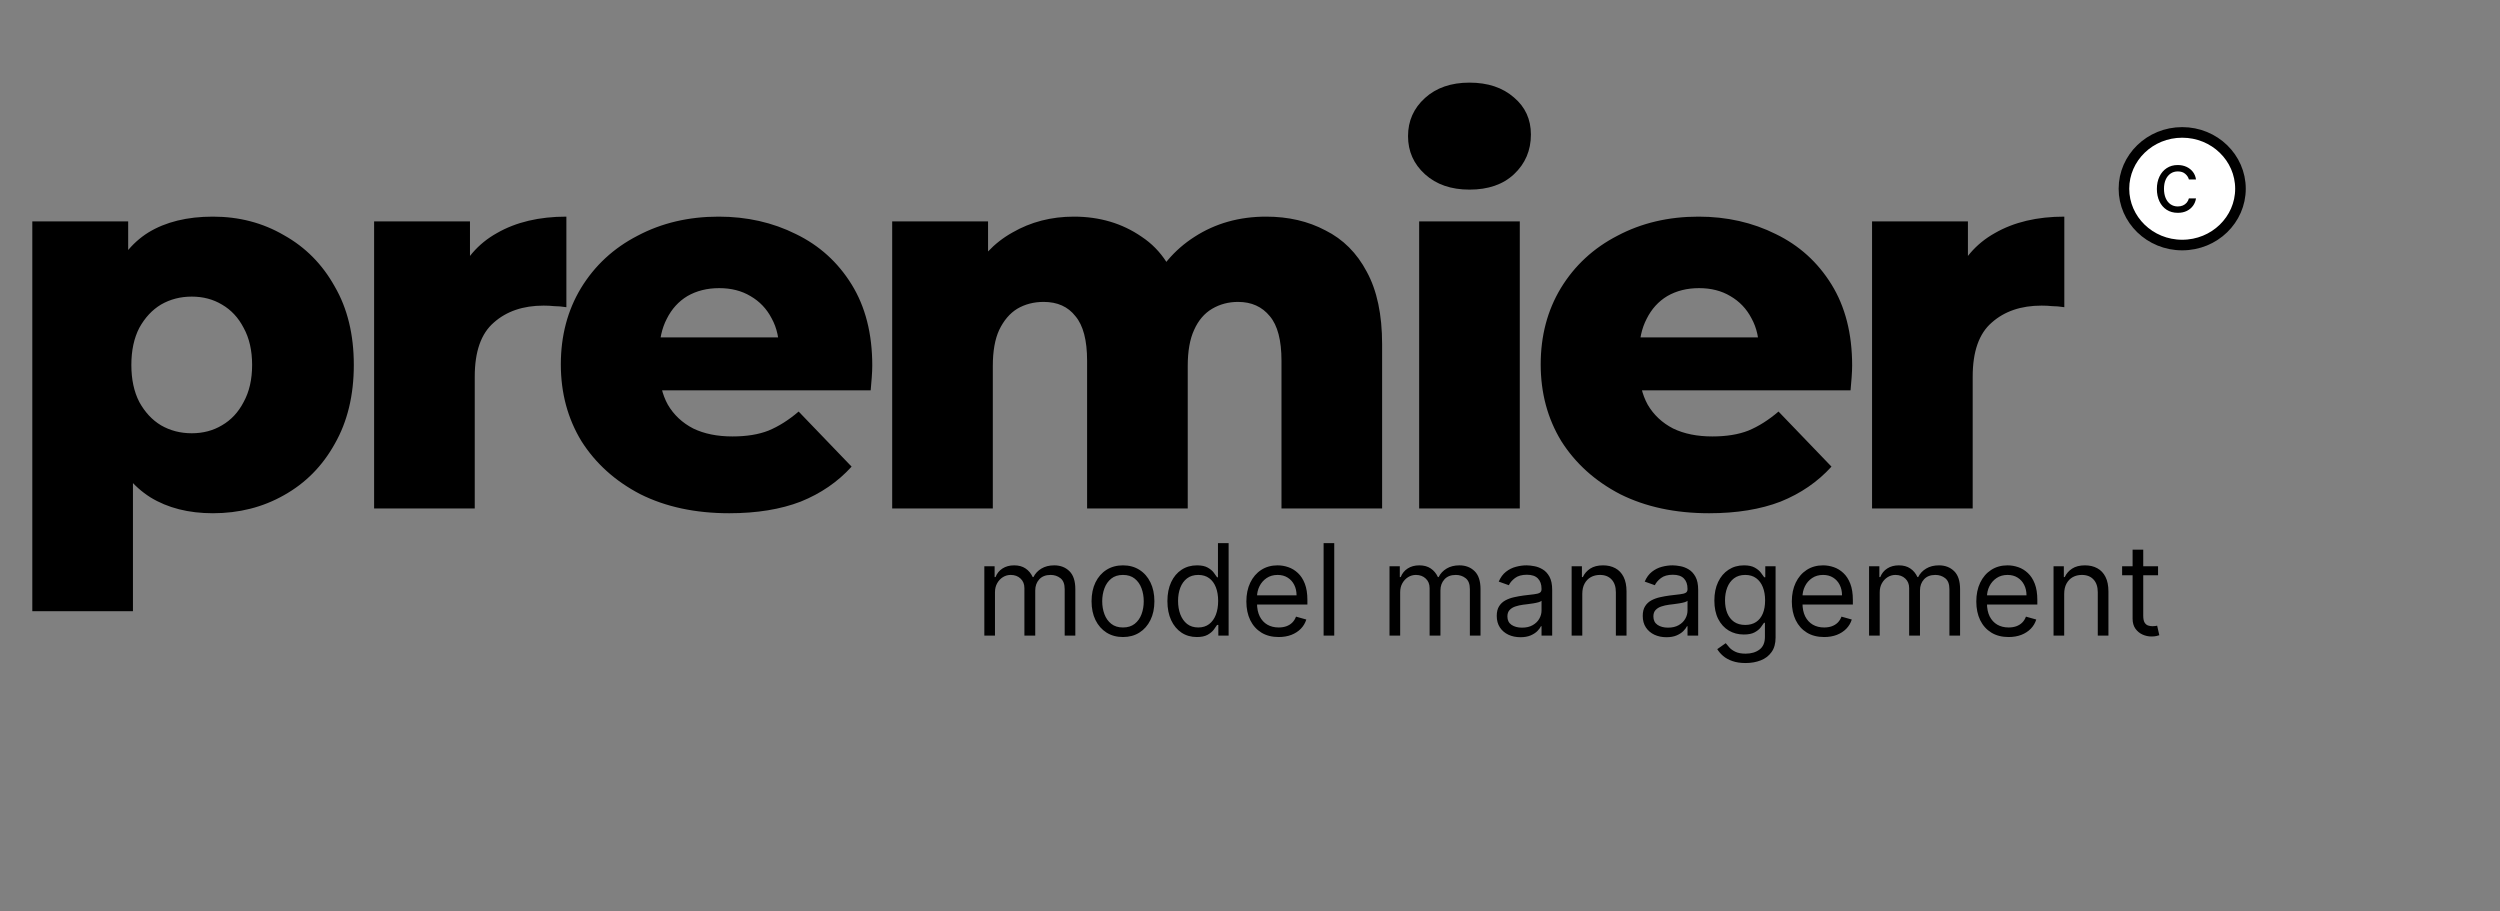 <svg width="236" height="86" viewBox="0 0 236 86" fill="none" xmlns="http://www.w3.org/2000/svg">
<rect x="0" y="0" width="236" height="86" fill="#808080" stroke="none"/>
<path d="M20.1 48.45C17.8 48.45 15.833 47.95 14.2 46.95C12.567 45.917 11.317 44.383 10.45 42.35C9.617 40.283 9.2 37.65 9.2 34.45C9.2 31.217 9.6 28.583 10.4 26.55C11.2 24.483 12.4 22.95 14 21.95C15.633 20.95 17.667 20.45 20.1 20.45C22.567 20.45 24.8 21.033 26.8 22.2C28.833 23.333 30.433 24.95 31.6 27.05C32.8 29.117 33.4 31.583 33.4 34.45C33.4 37.317 32.8 39.8 31.6 41.9C30.433 44 28.833 45.617 26.8 46.75C24.8 47.883 22.567 48.45 20.1 48.45ZM3.05 57.7V20.9H12.1V25.5L12.05 34.45L12.55 43.45V57.7H3.05ZM18.1 40.9C19.167 40.9 20.117 40.65 20.95 40.15C21.817 39.65 22.5 38.917 23 37.95C23.533 36.983 23.8 35.817 23.8 34.45C23.8 33.083 23.533 31.917 23 30.95C22.5 29.983 21.817 29.25 20.95 28.75C20.117 28.25 19.167 28 18.1 28C17.033 28 16.067 28.25 15.2 28.75C14.367 29.25 13.683 29.983 13.15 30.95C12.65 31.917 12.4 33.083 12.4 34.45C12.4 35.817 12.65 36.983 13.15 37.95C13.683 38.917 14.367 39.65 15.2 40.15C16.067 40.65 17.033 40.9 18.1 40.9ZM35.316 48V20.9H44.366V28.8L43.016 26.55C43.816 24.517 45.116 23 46.916 22C48.716 20.967 50.899 20.45 53.466 20.45V29C53.032 28.933 52.649 28.9 52.316 28.9C52.016 28.867 51.682 28.85 51.316 28.85C49.382 28.85 47.816 29.383 46.616 30.45C45.416 31.483 44.816 33.183 44.816 35.55V48H35.316ZM68.842 48.45C65.642 48.45 62.842 47.85 60.442 46.65C58.075 45.417 56.225 43.75 54.892 41.65C53.592 39.517 52.942 37.1 52.942 34.4C52.942 31.7 53.575 29.3 54.842 27.2C56.142 25.067 57.925 23.417 60.192 22.25C62.459 21.05 65.008 20.45 67.842 20.45C70.508 20.45 72.942 21 75.142 22.1C77.342 23.167 79.092 24.75 80.392 26.85C81.692 28.95 82.342 31.5 82.342 34.5C82.342 34.833 82.325 35.217 82.292 35.65C82.258 36.083 82.225 36.483 82.192 36.85H60.742V31.85H77.142L73.542 33.25C73.575 32.017 73.342 30.95 72.842 30.05C72.375 29.15 71.709 28.45 70.842 27.95C70.008 27.45 69.025 27.2 67.892 27.2C66.758 27.2 65.758 27.45 64.892 27.95C64.058 28.45 63.408 29.167 62.942 30.1C62.475 31 62.242 32.067 62.242 33.3V34.75C62.242 36.083 62.508 37.233 63.042 38.2C63.608 39.167 64.409 39.917 65.442 40.45C66.475 40.95 67.709 41.2 69.142 41.2C70.475 41.2 71.609 41.017 72.542 40.65C73.508 40.25 74.459 39.65 75.392 38.85L80.392 44.05C79.092 45.483 77.492 46.583 75.592 47.35C73.692 48.083 71.442 48.45 68.842 48.45ZM84.222 48V20.9H93.272V28.45L91.472 26.3C92.472 24.367 93.838 22.917 95.572 21.95C97.305 20.95 99.239 20.45 101.372 20.45C103.805 20.45 105.939 21.083 107.772 22.35C109.639 23.583 110.889 25.517 111.522 28.15L108.422 27.5C109.389 25.3 110.839 23.583 112.772 22.35C114.739 21.083 116.989 20.45 119.522 20.45C121.622 20.45 123.489 20.883 125.122 21.75C126.789 22.583 128.089 23.883 129.022 25.65C129.989 27.417 130.472 29.7 130.472 32.5V48H120.972V34.05C120.972 32.117 120.605 30.717 119.872 29.85C119.139 28.95 118.139 28.5 116.872 28.5C115.972 28.5 115.155 28.717 114.422 29.15C113.689 29.583 113.122 30.25 112.722 31.15C112.322 32.017 112.122 33.15 112.122 34.55V48H102.622V34.05C102.622 32.117 102.255 30.717 101.522 29.85C100.822 28.95 99.822 28.5 98.522 28.5C97.588 28.5 96.755 28.717 96.022 29.15C95.322 29.583 94.755 30.25 94.322 31.15C93.922 32.017 93.722 33.15 93.722 34.55V48H84.222ZM133.968 48V20.9H143.468V48H133.968ZM138.718 17.9C136.985 17.9 135.585 17.417 134.518 16.45C133.451 15.483 132.918 14.283 132.918 12.85C132.918 11.417 133.451 10.217 134.518 9.25C135.585 8.283 136.985 7.8 138.718 7.8C140.451 7.8 141.851 8.267 142.918 9.2C143.985 10.1 144.518 11.267 144.518 12.7C144.518 14.2 143.985 15.45 142.918 16.45C141.885 17.417 140.485 17.9 138.718 17.9ZM161.342 48.45C158.142 48.45 155.342 47.85 152.942 46.65C150.575 45.417 148.725 43.75 147.392 41.65C146.092 39.517 145.442 37.1 145.442 34.4C145.442 31.7 146.075 29.3 147.342 27.2C148.642 25.067 150.425 23.417 152.692 22.25C154.958 21.05 157.508 20.45 160.342 20.45C163.008 20.45 165.442 21 167.642 22.1C169.842 23.167 171.592 24.75 172.892 26.85C174.192 28.95 174.842 31.5 174.842 34.5C174.842 34.833 174.825 35.217 174.792 35.65C174.758 36.083 174.725 36.483 174.692 36.85H153.242V31.85H169.642L166.042 33.25C166.075 32.017 165.842 30.95 165.342 30.05C164.875 29.15 164.208 28.45 163.342 27.95C162.508 27.45 161.525 27.2 160.392 27.2C159.258 27.2 158.258 27.45 157.392 27.95C156.558 28.45 155.908 29.167 155.442 30.1C154.975 31 154.742 32.067 154.742 33.3V34.75C154.742 36.083 155.008 37.233 155.542 38.2C156.108 39.167 156.908 39.917 157.942 40.45C158.975 40.95 160.208 41.2 161.642 41.2C162.975 41.2 164.108 41.017 165.042 40.65C166.008 40.25 166.958 39.65 167.892 38.85L172.892 44.05C171.592 45.483 169.992 46.583 168.092 47.35C166.192 48.083 163.942 48.45 161.342 48.45ZM176.722 48V20.9H185.772V28.8L184.422 26.55C185.222 24.517 186.522 23 188.322 22C190.122 20.967 192.305 20.45 194.872 20.45V29C194.439 28.933 194.055 28.9 193.722 28.9C193.422 28.867 193.089 28.85 192.722 28.85C190.789 28.85 189.222 29.383 188.022 30.45C186.822 31.483 186.222 33.183 186.222 35.55V48H176.722Z" fill="black"/>
<path d="M92.921 60V53.455H93.892V54.477H93.977C94.114 54.128 94.334 53.856 94.638 53.663C94.942 53.467 95.307 53.369 95.733 53.369C96.165 53.369 96.524 53.467 96.811 53.663C97.101 53.856 97.327 54.128 97.489 54.477H97.557C97.724 54.139 97.976 53.871 98.311 53.672C98.646 53.47 99.048 53.369 99.517 53.369C100.102 53.369 100.581 53.553 100.953 53.919C101.325 54.283 101.511 54.849 101.511 55.619V60H100.506V55.619C100.506 55.136 100.374 54.791 100.109 54.584C99.845 54.376 99.534 54.273 99.176 54.273C98.716 54.273 98.359 54.412 98.106 54.69C97.854 54.966 97.727 55.315 97.727 55.739V60H96.704V55.517C96.704 55.145 96.584 54.845 96.342 54.618C96.101 54.388 95.79 54.273 95.409 54.273C95.148 54.273 94.903 54.342 94.676 54.481C94.452 54.621 94.27 54.814 94.131 55.061C93.994 55.305 93.926 55.588 93.926 55.909V60H92.921ZM106.009 60.136C105.418 60.136 104.9 59.996 104.454 59.715C104.011 59.433 103.664 59.04 103.414 58.534C103.167 58.028 103.043 57.438 103.043 56.761C103.043 56.08 103.167 55.484 103.414 54.976C103.664 54.467 104.011 54.072 104.454 53.791C104.9 53.51 105.418 53.369 106.009 53.369C106.6 53.369 107.117 53.51 107.56 53.791C108.006 54.072 108.353 54.467 108.6 54.976C108.85 55.484 108.975 56.08 108.975 56.761C108.975 57.438 108.85 58.028 108.6 58.534C108.353 59.04 108.006 59.433 107.56 59.715C107.117 59.996 106.6 60.136 106.009 60.136ZM106.009 59.233C106.458 59.233 106.827 59.118 107.117 58.888C107.407 58.658 107.621 58.355 107.761 57.98C107.9 57.605 107.969 57.199 107.969 56.761C107.969 56.324 107.9 55.916 107.761 55.538C107.621 55.16 107.407 54.855 107.117 54.622C106.827 54.389 106.458 54.273 106.009 54.273C105.56 54.273 105.191 54.389 104.901 54.622C104.612 54.855 104.397 55.16 104.258 55.538C104.119 55.916 104.049 56.324 104.049 56.761C104.049 57.199 104.119 57.605 104.258 57.98C104.397 58.355 104.612 58.658 104.901 58.888C105.191 59.118 105.56 59.233 106.009 59.233ZM112.982 60.136C112.436 60.136 111.955 59.999 111.537 59.723C111.12 59.445 110.793 59.053 110.557 58.547C110.321 58.038 110.203 57.438 110.203 56.744C110.203 56.057 110.321 55.46 110.557 54.955C110.793 54.449 111.121 54.058 111.542 53.783C111.962 53.507 112.448 53.369 112.999 53.369C113.425 53.369 113.762 53.44 114.009 53.582C114.259 53.722 114.449 53.881 114.58 54.06C114.713 54.236 114.817 54.381 114.891 54.494H114.976V51.273H115.982V60H115.01V58.994H114.891C114.817 59.114 114.712 59.264 114.576 59.446C114.439 59.625 114.245 59.785 113.992 59.928C113.739 60.067 113.402 60.136 112.982 60.136ZM113.118 59.233C113.522 59.233 113.863 59.128 114.141 58.918C114.419 58.705 114.631 58.41 114.776 58.035C114.921 57.658 114.993 57.222 114.993 56.727C114.993 56.239 114.922 55.811 114.78 55.445C114.638 55.075 114.428 54.788 114.15 54.584C113.871 54.376 113.527 54.273 113.118 54.273C112.692 54.273 112.337 54.382 112.053 54.601C111.772 54.817 111.56 55.111 111.418 55.483C111.279 55.852 111.209 56.267 111.209 56.727C111.209 57.193 111.28 57.617 111.422 57.997C111.567 58.375 111.78 58.676 112.061 58.901C112.346 59.122 112.698 59.233 113.118 59.233ZM120.708 60.136C120.077 60.136 119.533 59.997 119.076 59.719C118.621 59.438 118.27 59.045 118.023 58.543C117.779 58.037 117.657 57.449 117.657 56.778C117.657 56.108 117.779 55.517 118.023 55.006C118.27 54.492 118.614 54.091 119.054 53.804C119.498 53.514 120.015 53.369 120.605 53.369C120.946 53.369 121.283 53.426 121.615 53.54C121.948 53.653 122.25 53.838 122.523 54.094C122.796 54.347 123.013 54.682 123.175 55.099C123.337 55.517 123.418 56.031 123.418 56.642V57.068H118.373V56.199H122.395C122.395 55.83 122.321 55.5 122.174 55.21C122.029 54.92 121.821 54.692 121.551 54.524C121.284 54.356 120.969 54.273 120.605 54.273C120.205 54.273 119.858 54.372 119.566 54.571C119.276 54.767 119.053 55.023 118.897 55.338C118.74 55.653 118.662 55.992 118.662 56.352V56.932C118.662 57.426 118.748 57.845 118.918 58.189C119.091 58.53 119.331 58.79 119.638 58.969C119.945 59.145 120.301 59.233 120.708 59.233C120.972 59.233 121.211 59.196 121.424 59.122C121.64 59.045 121.826 58.932 121.982 58.781C122.138 58.628 122.259 58.438 122.344 58.21L123.316 58.483C123.213 58.812 123.042 59.102 122.8 59.352C122.559 59.599 122.26 59.793 121.905 59.932C121.55 60.068 121.151 60.136 120.708 60.136ZM125.953 51.273V60H124.948V51.273H125.953ZM131.17 60V53.455H132.142V54.477H132.227C132.364 54.128 132.584 53.856 132.888 53.663C133.192 53.467 133.557 53.369 133.983 53.369C134.415 53.369 134.774 53.467 135.061 53.663C135.351 53.856 135.577 54.128 135.739 54.477H135.807C135.974 54.139 136.226 53.871 136.561 53.672C136.896 53.47 137.298 53.369 137.767 53.369C138.352 53.369 138.831 53.553 139.203 53.919C139.575 54.283 139.761 54.849 139.761 55.619V60H138.756V55.619C138.756 55.136 138.624 54.791 138.359 54.584C138.095 54.376 137.784 54.273 137.426 54.273C136.966 54.273 136.609 54.412 136.357 54.69C136.104 54.966 135.977 55.315 135.977 55.739V60H134.955V55.517C134.955 55.145 134.834 54.845 134.592 54.618C134.351 54.388 134.04 54.273 133.659 54.273C133.398 54.273 133.153 54.342 132.926 54.481C132.702 54.621 132.52 54.814 132.381 55.061C132.244 55.305 132.176 55.588 132.176 55.909V60H131.17ZM143.526 60.153C143.112 60.153 142.735 60.075 142.397 59.919C142.059 59.76 141.79 59.531 141.592 59.233C141.393 58.932 141.293 58.568 141.293 58.142C141.293 57.767 141.367 57.463 141.515 57.23C141.663 56.994 141.86 56.81 142.107 56.676C142.354 56.543 142.627 56.443 142.925 56.378C143.227 56.31 143.529 56.256 143.833 56.216C144.231 56.165 144.553 56.126 144.8 56.101C145.05 56.072 145.232 56.026 145.346 55.96C145.462 55.895 145.521 55.781 145.521 55.619V55.585C145.521 55.165 145.406 54.838 145.175 54.605C144.948 54.372 144.603 54.256 144.14 54.256C143.66 54.256 143.283 54.361 143.011 54.571C142.738 54.781 142.546 55.006 142.435 55.244L141.481 54.903C141.651 54.506 141.879 54.196 142.163 53.974C142.45 53.75 142.762 53.594 143.1 53.506C143.441 53.415 143.776 53.369 144.106 53.369C144.316 53.369 144.558 53.395 144.83 53.446C145.106 53.494 145.371 53.595 145.627 53.749C145.886 53.902 146.1 54.133 146.271 54.443C146.441 54.753 146.526 55.168 146.526 55.688V60H145.521V59.114H145.469C145.401 59.256 145.288 59.408 145.129 59.57C144.969 59.731 144.758 59.869 144.494 59.983C144.229 60.097 143.907 60.153 143.526 60.153ZM143.68 59.25C144.077 59.25 144.413 59.172 144.685 59.016C144.961 58.859 145.168 58.658 145.308 58.41C145.45 58.163 145.521 57.903 145.521 57.631V56.71C145.478 56.761 145.384 56.808 145.239 56.851C145.097 56.891 144.933 56.926 144.745 56.957C144.56 56.986 144.38 57.011 144.204 57.034C144.031 57.054 143.89 57.071 143.782 57.085C143.521 57.119 143.276 57.175 143.049 57.251C142.825 57.325 142.643 57.438 142.504 57.588C142.367 57.736 142.299 57.938 142.299 58.193C142.299 58.543 142.428 58.807 142.687 58.986C142.948 59.162 143.279 59.25 143.68 59.25ZM149.368 56.062V60H148.362V53.455H149.333V54.477H149.419C149.572 54.145 149.805 53.878 150.118 53.676C150.43 53.472 150.833 53.369 151.328 53.369C151.771 53.369 152.159 53.46 152.491 53.642C152.824 53.821 153.082 54.094 153.267 54.46C153.451 54.824 153.544 55.284 153.544 55.841V60H152.538V55.909C152.538 55.395 152.404 54.994 152.137 54.707C151.87 54.418 151.504 54.273 151.038 54.273C150.717 54.273 150.43 54.342 150.177 54.481C149.927 54.621 149.73 54.824 149.585 55.091C149.44 55.358 149.368 55.682 149.368 56.062ZM157.308 60.153C156.893 60.153 156.516 60.075 156.178 59.919C155.84 59.76 155.572 59.531 155.373 59.233C155.174 58.932 155.075 58.568 155.075 58.142C155.075 57.767 155.148 57.463 155.296 57.23C155.444 56.994 155.641 56.81 155.888 56.676C156.136 56.543 156.408 56.443 156.707 56.378C157.008 56.31 157.31 56.256 157.614 56.216C158.012 56.165 158.335 56.126 158.582 56.101C158.832 56.072 159.013 56.026 159.127 55.96C159.244 55.895 159.302 55.781 159.302 55.619V55.585C159.302 55.165 159.187 54.838 158.957 54.605C158.729 54.372 158.384 54.256 157.921 54.256C157.441 54.256 157.065 54.361 156.792 54.571C156.519 54.781 156.327 55.006 156.217 55.244L155.262 54.903C155.433 54.506 155.66 54.196 155.944 53.974C156.231 53.75 156.543 53.594 156.881 53.506C157.222 53.415 157.558 53.369 157.887 53.369C158.097 53.369 158.339 53.395 158.612 53.446C158.887 53.494 159.153 53.595 159.408 53.749C159.667 53.902 159.881 54.133 160.052 54.443C160.222 54.753 160.308 55.168 160.308 55.688V60H159.302V59.114H159.251C159.183 59.256 159.069 59.408 158.91 59.57C158.751 59.731 158.539 59.869 158.275 59.983C158.011 60.097 157.688 60.153 157.308 60.153ZM157.461 59.25C157.859 59.25 158.194 59.172 158.467 59.016C158.742 58.859 158.95 58.658 159.089 58.41C159.231 58.163 159.302 57.903 159.302 57.631V56.71C159.259 56.761 159.165 56.808 159.021 56.851C158.879 56.891 158.714 56.926 158.526 56.957C158.342 56.986 158.161 57.011 157.985 57.034C157.812 57.054 157.671 57.071 157.563 57.085C157.302 57.119 157.058 57.175 156.83 57.251C156.606 57.325 156.424 57.438 156.285 57.588C156.148 57.736 156.08 57.938 156.08 58.193C156.08 58.543 156.21 58.807 156.468 58.986C156.729 59.162 157.06 59.25 157.461 59.25ZM164.785 62.591C164.299 62.591 163.882 62.528 163.532 62.403C163.183 62.281 162.892 62.119 162.659 61.918C162.429 61.719 162.245 61.506 162.109 61.278L162.91 60.716C163.001 60.835 163.116 60.972 163.255 61.125C163.395 61.281 163.585 61.416 163.826 61.53C164.071 61.646 164.39 61.705 164.785 61.705C165.314 61.705 165.75 61.577 166.093 61.321C166.437 61.065 166.609 60.665 166.609 60.119V58.79H166.524C166.45 58.909 166.345 59.057 166.208 59.233C166.075 59.406 165.882 59.561 165.629 59.697C165.379 59.831 165.041 59.898 164.615 59.898C164.086 59.898 163.612 59.773 163.191 59.523C162.774 59.273 162.443 58.909 162.199 58.432C161.957 57.955 161.836 57.375 161.836 56.693C161.836 56.023 161.954 55.439 162.19 54.942C162.426 54.442 162.754 54.055 163.174 53.783C163.595 53.507 164.081 53.369 164.632 53.369C165.058 53.369 165.396 53.44 165.646 53.582C165.899 53.722 166.092 53.881 166.225 54.06C166.362 54.236 166.467 54.381 166.541 54.494H166.643V53.455H167.615V60.188C167.615 60.75 167.487 61.207 167.231 61.56C166.978 61.915 166.637 62.175 166.208 62.34C165.782 62.507 165.308 62.591 164.785 62.591ZM164.751 58.994C165.154 58.994 165.495 58.902 165.774 58.717C166.052 58.533 166.264 58.267 166.409 57.92C166.554 57.574 166.626 57.159 166.626 56.676C166.626 56.205 166.555 55.788 166.413 55.428C166.271 55.067 166.061 54.784 165.782 54.58C165.504 54.375 165.16 54.273 164.751 54.273C164.325 54.273 163.97 54.381 163.686 54.597C163.404 54.812 163.193 55.102 163.051 55.466C162.912 55.83 162.842 56.233 162.842 56.676C162.842 57.131 162.913 57.533 163.055 57.882C163.2 58.229 163.413 58.501 163.694 58.7C163.978 58.896 164.331 58.994 164.751 58.994ZM172.2 60.136C171.569 60.136 171.025 59.997 170.568 59.719C170.113 59.438 169.762 59.045 169.515 58.543C169.271 58.037 169.149 57.449 169.149 56.778C169.149 56.108 169.271 55.517 169.515 55.006C169.762 54.492 170.106 54.091 170.547 53.804C170.99 53.514 171.507 53.369 172.098 53.369C172.439 53.369 172.775 53.426 173.108 53.54C173.44 53.653 173.743 53.838 174.015 54.094C174.288 54.347 174.505 54.682 174.667 55.099C174.829 55.517 174.91 56.031 174.91 56.642V57.068H169.865V56.199H173.887C173.887 55.83 173.814 55.5 173.666 55.21C173.521 54.92 173.314 54.692 173.044 54.524C172.777 54.356 172.461 54.273 172.098 54.273C171.697 54.273 171.35 54.372 171.058 54.571C170.768 54.767 170.545 55.023 170.389 55.338C170.233 55.653 170.154 55.992 170.154 56.352V56.932C170.154 57.426 170.24 57.845 170.41 58.189C170.583 58.53 170.824 58.79 171.13 58.969C171.437 59.145 171.794 59.233 172.2 59.233C172.464 59.233 172.703 59.196 172.916 59.122C173.132 59.045 173.318 58.932 173.474 58.781C173.63 58.628 173.751 58.438 173.836 58.21L174.808 58.483C174.706 58.812 174.534 59.102 174.292 59.352C174.051 59.599 173.752 59.793 173.397 59.932C173.042 60.068 172.643 60.136 172.2 60.136ZM176.44 60V53.455H177.412V54.477H177.497C177.633 54.128 177.853 53.856 178.157 53.663C178.461 53.467 178.826 53.369 179.252 53.369C179.684 53.369 180.044 53.467 180.331 53.663C180.62 53.856 180.846 54.128 181.008 54.477H181.076C181.244 54.139 181.495 53.871 181.831 53.672C182.166 53.47 182.568 53.369 183.037 53.369C183.622 53.369 184.1 53.553 184.473 53.919C184.845 54.283 185.031 54.849 185.031 55.619V60H184.025V55.619C184.025 55.136 183.893 54.791 183.629 54.584C183.365 54.376 183.054 54.273 182.696 54.273C182.235 54.273 181.879 54.412 181.626 54.69C181.373 54.966 181.247 55.315 181.247 55.739V60H180.224V55.517C180.224 55.145 180.103 54.845 179.862 54.618C179.62 54.388 179.309 54.273 178.929 54.273C178.667 54.273 178.423 54.342 178.196 54.481C177.971 54.621 177.789 54.814 177.65 55.061C177.514 55.305 177.446 55.588 177.446 55.909V60H176.44ZM189.614 60.136C188.983 60.136 188.439 59.997 187.982 59.719C187.527 59.438 187.176 59.045 186.929 58.543C186.685 58.037 186.563 57.449 186.563 56.778C186.563 56.108 186.685 55.517 186.929 55.006C187.176 54.492 187.52 54.091 187.961 53.804C188.404 53.514 188.921 53.369 189.512 53.369C189.853 53.369 190.189 53.426 190.522 53.54C190.854 53.653 191.157 53.838 191.429 54.094C191.702 54.347 191.919 54.682 192.081 55.099C192.243 55.517 192.324 56.031 192.324 56.642V57.068H187.279V56.199H191.301C191.301 55.83 191.228 55.5 191.08 55.21C190.935 54.92 190.728 54.692 190.458 54.524C190.191 54.356 189.875 54.273 189.512 54.273C189.111 54.273 188.765 54.372 188.472 54.571C188.182 54.767 187.959 55.023 187.803 55.338C187.647 55.653 187.569 55.992 187.569 56.352V56.932C187.569 57.426 187.654 57.845 187.824 58.189C187.998 58.53 188.238 58.79 188.544 58.969C188.851 59.145 189.208 59.233 189.614 59.233C189.878 59.233 190.117 59.196 190.33 59.122C190.546 59.045 190.732 58.932 190.888 58.781C191.044 58.628 191.165 58.438 191.25 58.21L192.222 58.483C192.12 58.812 191.948 59.102 191.706 59.352C191.465 59.599 191.167 59.793 190.811 59.932C190.456 60.068 190.057 60.136 189.614 60.136ZM194.86 56.062V60H193.854V53.455H194.826V54.477H194.911C195.064 54.145 195.297 53.878 195.61 53.676C195.922 53.472 196.326 53.369 196.82 53.369C197.263 53.369 197.651 53.46 197.983 53.642C198.316 53.821 198.574 54.094 198.759 54.46C198.944 54.824 199.036 55.284 199.036 55.841V60H198.03V55.909C198.03 55.395 197.897 54.994 197.63 54.707C197.363 54.418 196.996 54.273 196.53 54.273C196.209 54.273 195.922 54.342 195.669 54.481C195.419 54.621 195.222 54.824 195.077 55.091C194.932 55.358 194.86 55.682 194.86 56.062ZM203.72 53.455V54.307H200.328V53.455H203.72ZM201.317 51.886H202.322V58.125C202.322 58.409 202.364 58.622 202.446 58.764C202.531 58.903 202.639 58.997 202.77 59.045C202.903 59.091 203.044 59.114 203.192 59.114C203.303 59.114 203.393 59.108 203.464 59.097C203.536 59.082 203.592 59.071 203.635 59.062L203.839 59.966C203.771 59.992 203.676 60.017 203.554 60.043C203.432 60.071 203.277 60.085 203.089 60.085C202.805 60.085 202.527 60.024 202.254 59.902C201.984 59.78 201.76 59.594 201.581 59.344C201.405 59.094 201.317 58.778 201.317 58.398V51.886Z" fill="black"/>
<path d="M211.5 17.816C211.5 20.737 209.052 23.132 206 23.132C202.948 23.132 200.5 20.737 200.5 17.816C200.5 14.895 202.948 12.5 206 12.5C209.052 12.5 211.5 14.895 211.5 17.816Z" fill="white" stroke="black"/>
<path d="M205.586 20.091C205.177 20.091 204.825 19.994 204.53 19.801C204.234 19.608 204.007 19.342 203.848 19.003C203.689 18.664 203.609 18.276 203.609 17.841C203.609 17.398 203.691 17.007 203.853 16.668C204.018 16.327 204.247 16.061 204.541 15.869C204.836 15.676 205.181 15.579 205.575 15.579C205.882 15.579 206.158 15.636 206.405 15.75C206.651 15.864 206.852 16.023 207.01 16.227C207.167 16.432 207.264 16.671 207.302 16.943H206.632C206.581 16.744 206.467 16.568 206.291 16.415C206.117 16.259 205.882 16.182 205.586 16.182C205.325 16.182 205.096 16.25 204.899 16.386C204.704 16.521 204.551 16.711 204.441 16.957C204.334 17.202 204.28 17.489 204.28 17.818C204.28 18.155 204.333 18.449 204.439 18.699C204.547 18.949 204.698 19.143 204.893 19.281C205.09 19.419 205.321 19.489 205.586 19.489C205.761 19.489 205.919 19.458 206.061 19.398C206.203 19.337 206.323 19.25 206.422 19.136C206.52 19.023 206.59 18.886 206.632 18.727H207.302C207.264 18.985 207.171 19.217 207.021 19.423C206.873 19.628 206.677 19.791 206.433 19.912C206.191 20.031 205.908 20.091 205.586 20.091Z" fill="black"/>
</svg>
